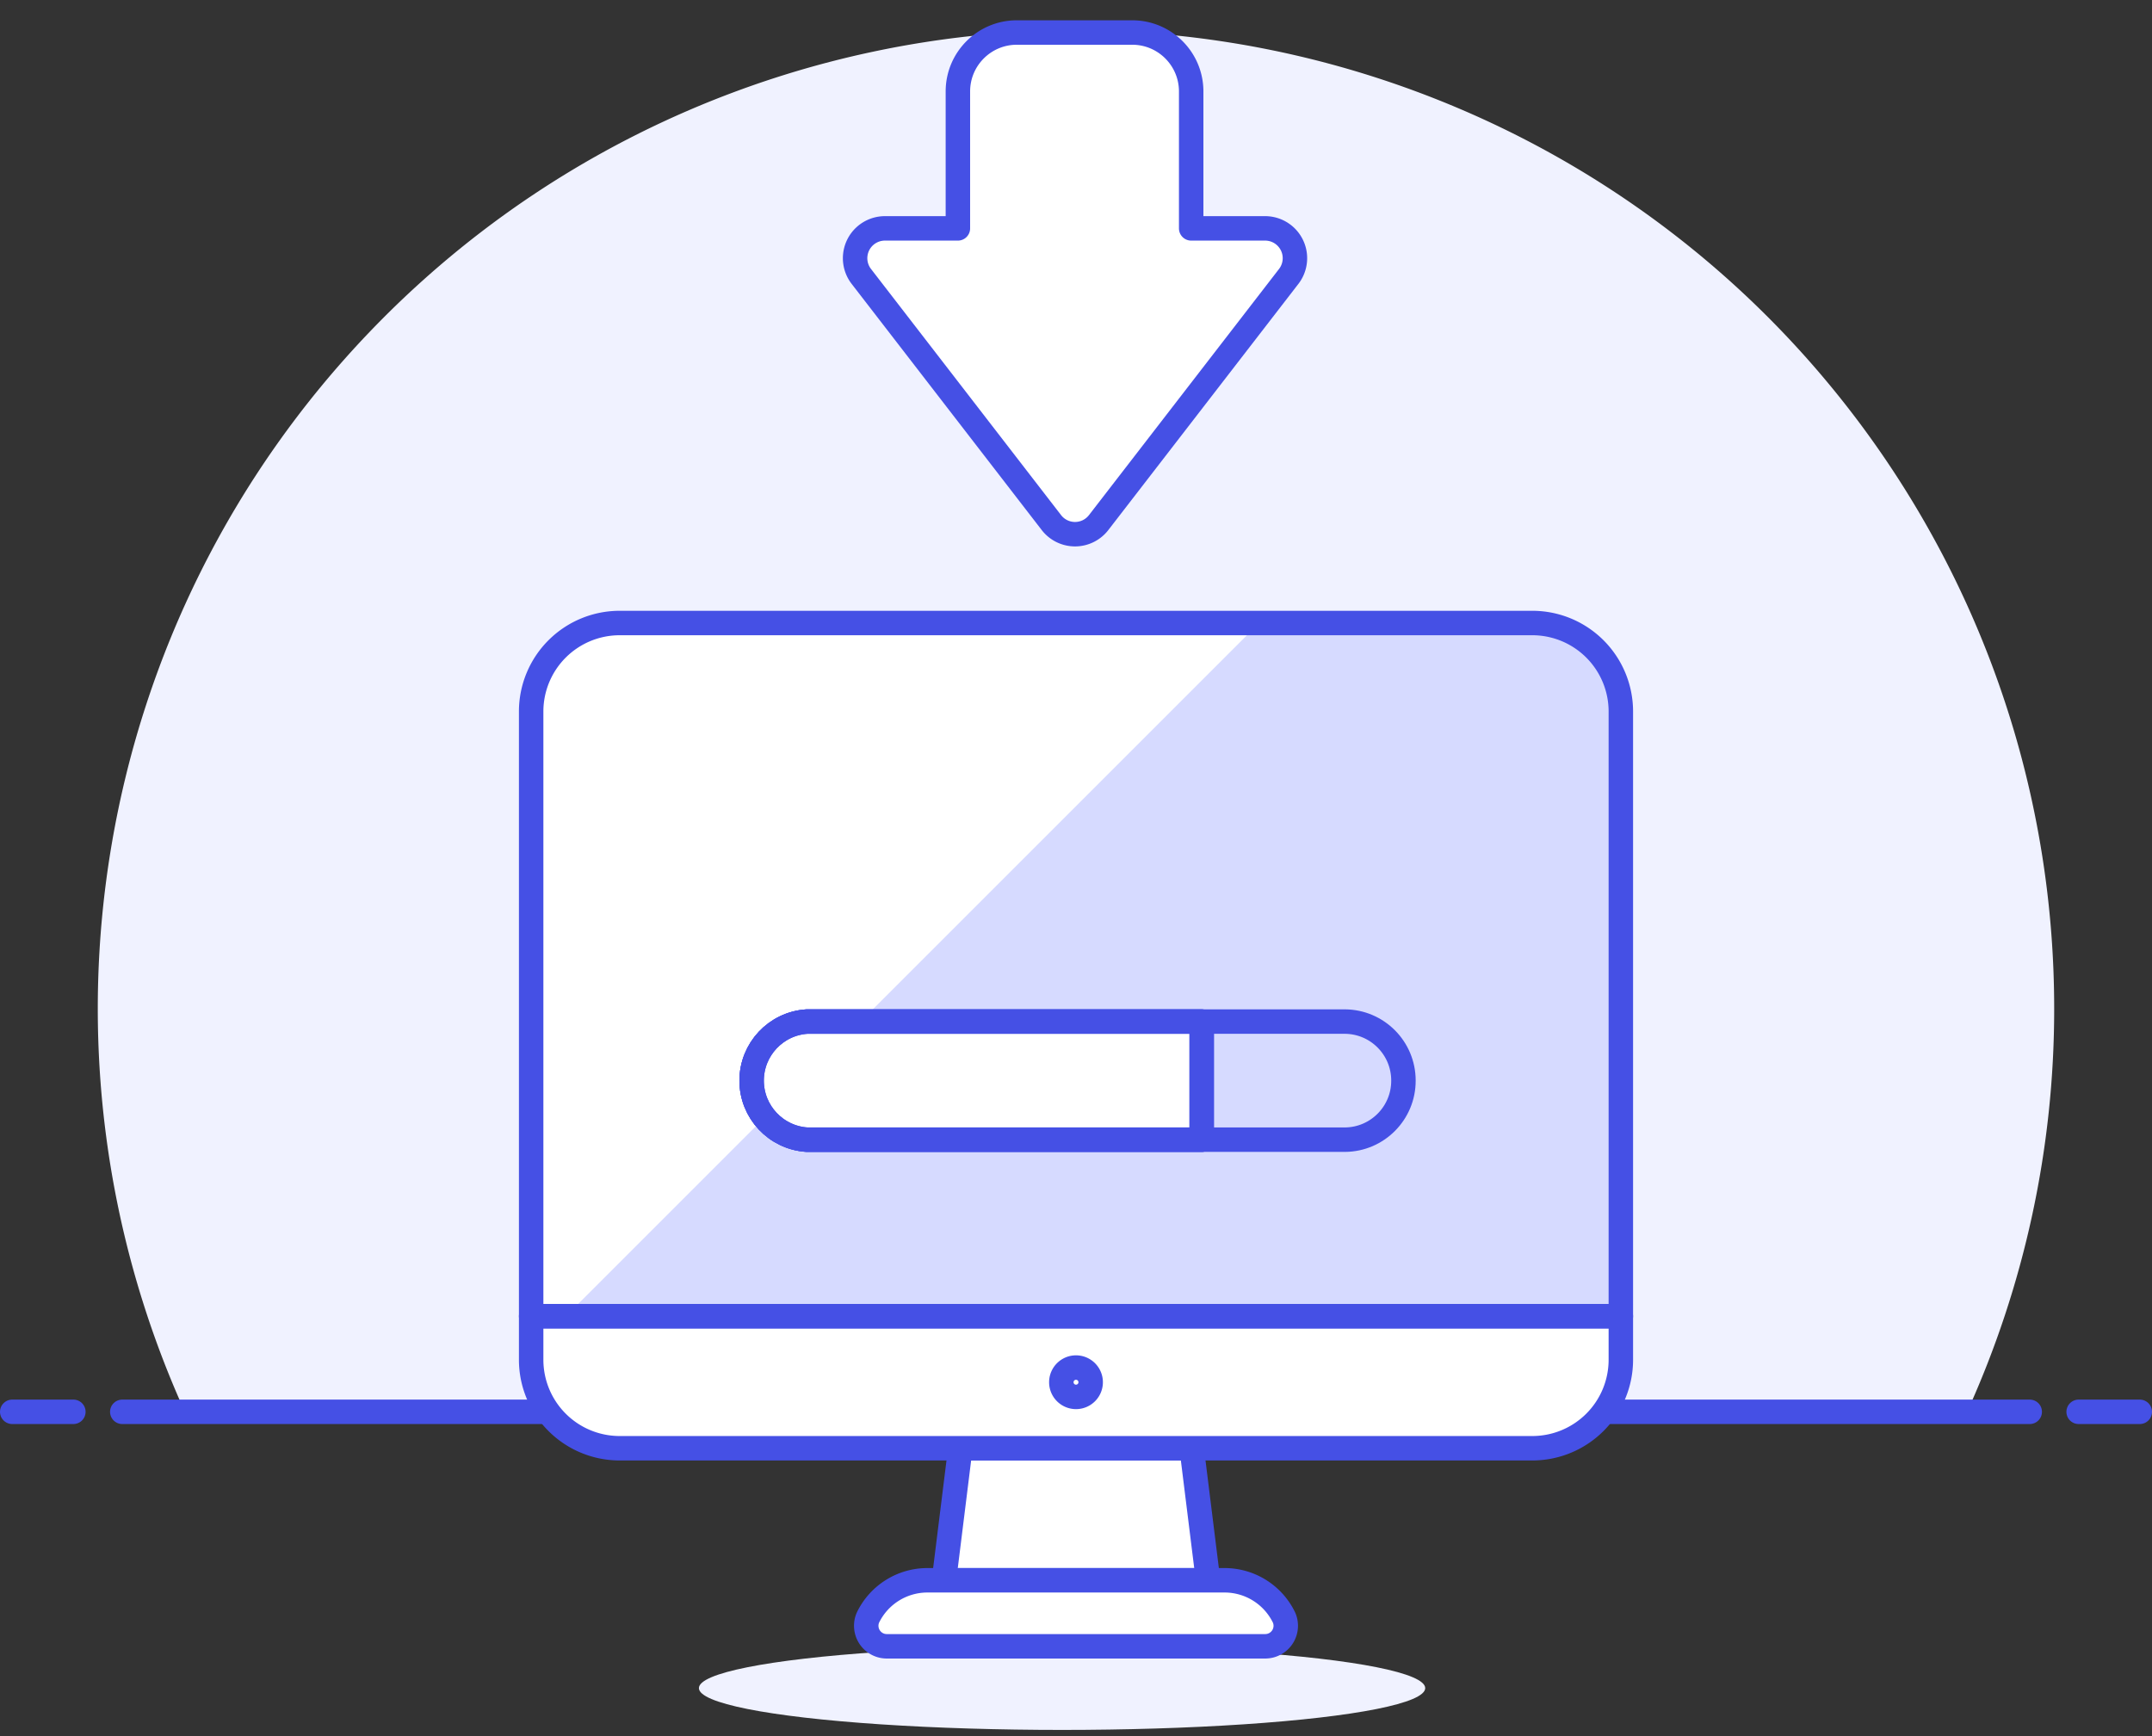 <svg xmlns="http://www.w3.org/2000/svg" width="88" height="71">
  <rect width="100%" height="100%" fill="#333333" stroke="none"/>
  <g fill="none" fill-rule="evenodd" transform="translate(0 1)">
    <path fill="#F0F2FF" fill-rule="nonzero" d="M84 40.24c-.002-16.335-9.936-31.029-25.095-37.115-15.159-6.087-32.496-2.345-43.794 9.453C3.812 24.376.823 41.858 7.56 56.74h72.88A39.85 39.85 0 0 0 84 40.24z"/>
    <path stroke="#4550E5" stroke-linecap="round" stroke-linejoin="round" d="M5 56.74h78m-82.5 0H3m82 0h2.5"/>
    <ellipse cx="43.43" cy="68.04" fill="#F0F2FF" fill-rule="nonzero" rx="14.85" ry="1.71"/>
    <path fill="#D6DAFF" fill-rule="nonzero" d="M66.28 28.1a3.62 3.62 0 0 0-3.63-3.62h-37.3a3.62 3.62 0 0 0-3.63 3.62v24.73h44.56V28.1z"/>
    <path fill="#FFF" fill-rule="nonzero" d="M51.49 24.48H25.35a3.62 3.62 0 0 0-3.63 3.62v24.73h1.42l28.35-28.35zM49.4 63.63H38.6l.67-5.4h9.46z"/>
    <path stroke="#4550E5" stroke-linecap="round" stroke-linejoin="round" d="M49.4 63.63H38.6l.67-5.4h9.46z"/>
    <path fill="#FFF" fill-rule="nonzero" stroke="#4550E5" stroke-linecap="round" stroke-linejoin="round" d="M51.73 66.33H36.27a.84.84 0 0 1-.78-1.17 2.7 2.7 0 0 1 2.43-1.53h12.16a2.7 2.7 0 0 1 2.43 1.53.84.84 0 0 1-.78 1.17zm10.92-8.1a3.62 3.62 0 0 0 3.63-3.62v-1.78H21.72v1.78a3.62 3.62 0 0 0 3.63 3.62h37.3z"/>
    <path stroke="#4550E5" stroke-linecap="round" stroke-linejoin="round" d="M66.28 28.1a3.62 3.62 0 0 0-3.63-3.62h-37.3a3.62 3.62 0 0 0-3.63 3.62v24.73h44.56V28.1zM44.6 55.53a.6.6 0 1 1-1.2 0 .6.6 0 0 1 1.2 0z"/>
    <path fill="#D6DAFF" fill-rule="nonzero" stroke="#4550E5" stroke-linejoin="round" d="M57.39 43.19c.006 1.327-1.063 2.409-2.39 2.42H33c-1.274-.082-2.264-1.139-2.264-2.415s.991-2.333 2.264-2.415h22c1.323.011 2.39 1.087 2.39 2.41z"/>
    <path fill="#FFF" fill-rule="nonzero" stroke="#4550E5" stroke-linejoin="round" d="M49.14 40.78H33c-1.274.082-2.264 1.139-2.264 2.415s.991 2.333 2.264 2.415h16.14v-4.83z"/>
    <path stroke="#4550E5" stroke-linejoin="round" d="M49.14 40.78H33c-1.274.082-2.264 1.139-2.264 2.415s.991 2.333 2.264 2.415h16.14v-4.83z"/>
    <path fill="#FFF" fill-rule="nonzero" d="M36.21 8.34a1.22 1.22 0 0 0-1 1.95L43 20.38a1.22 1.22 0 0 0 1.92 0l7.79-10.09a1.22 1.22 0 0 0-1-1.95h-3v-5.6c0-1.331-1.079-2.41-2.41-2.41h-4.72c-1.331 0-2.41 1.079-2.41 2.41v5.6h-2.96z"/>
    <path stroke="#4550E5" stroke-linejoin="round" d="M36.21 8.34a1.22 1.22 0 0 0-1 1.95L43 20.38a1.22 1.22 0 0 0 1.92 0l7.79-10.09a1.22 1.22 0 0 0-1-1.95h-3v-5.6c0-1.331-1.079-2.41-2.41-2.41h-4.72c-1.331 0-2.41 1.079-2.41 2.41v5.6h-2.96z"/>
  </g>
</svg>
